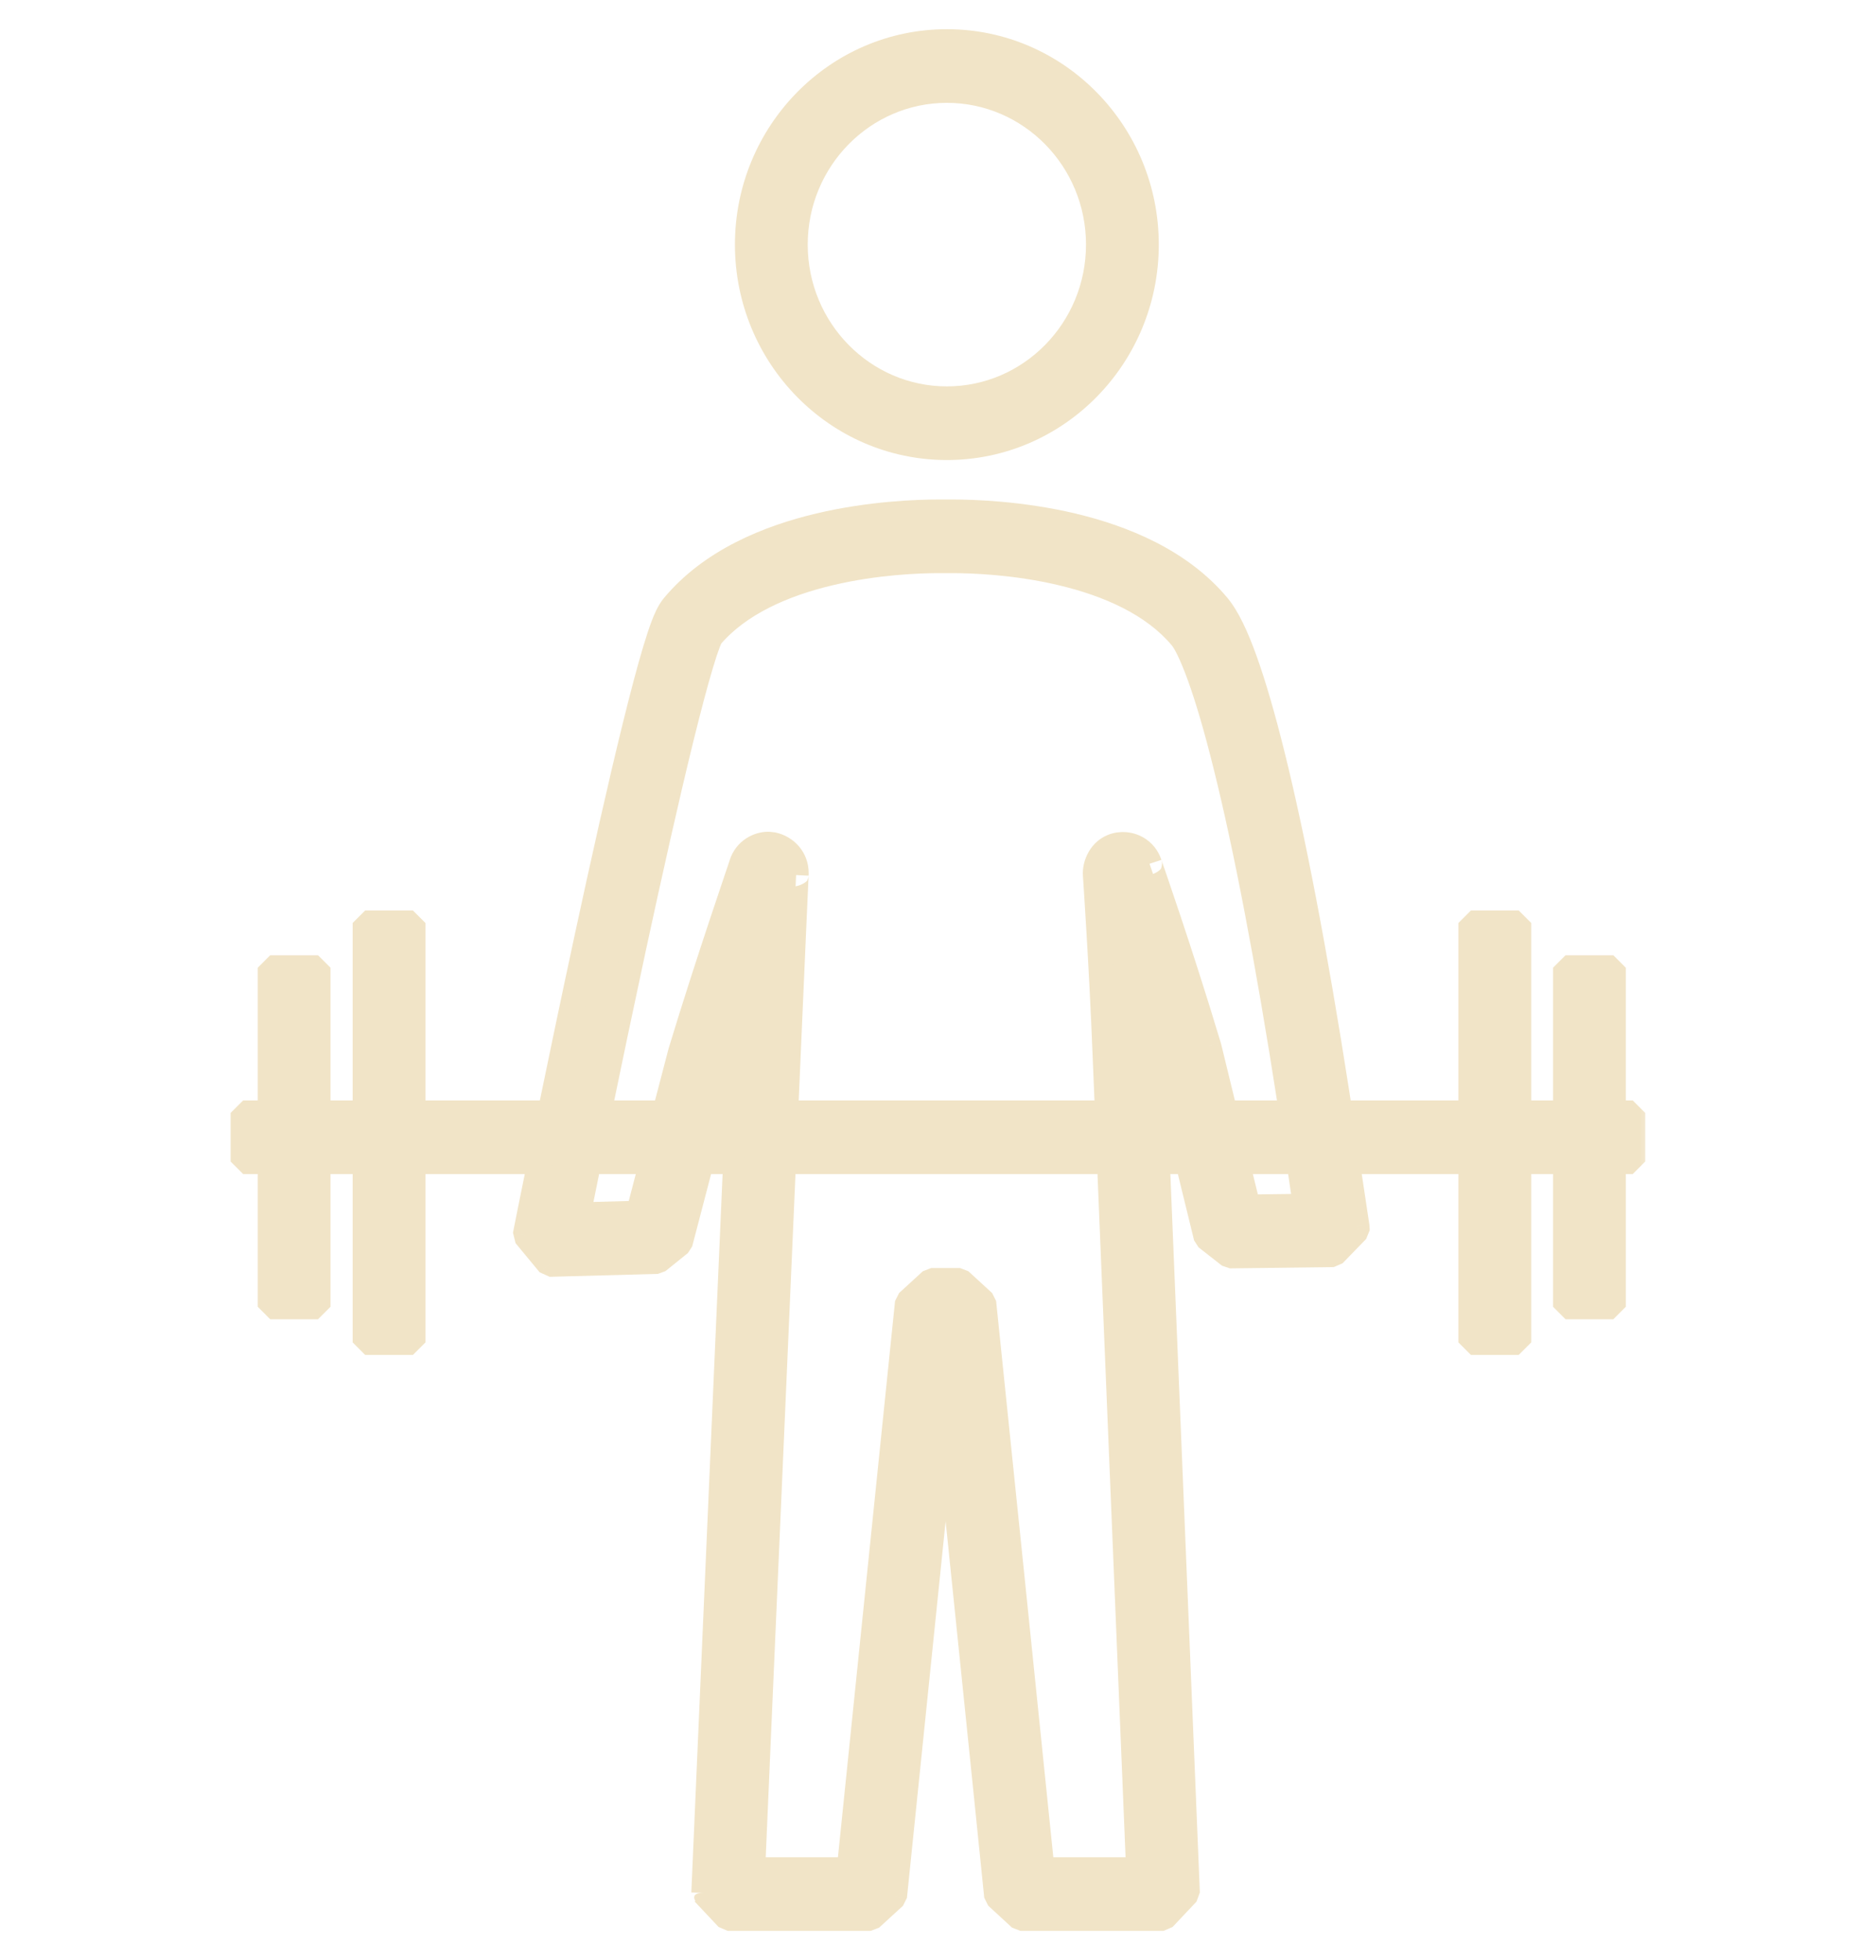 <svg width="45" height="47" viewBox="0 0 45 47" fill="none" xmlns="http://www.w3.org/2000/svg">
<mask id="path-1-outside-1_459_49364" maskUnits="userSpaceOnUse" x="4.832" y="0" width="35" height="47" fill="black">
<rect fill="white" x="4.832" width="35" height="47"/>
<path fill-rule="evenodd" clip-rule="evenodd" d="M17.929 5.865C17.929 3.181 20.073 1 22.713 1C25.352 1 27.496 3.181 27.496 5.865C27.496 8.55 25.352 10.731 22.713 10.731C20.073 10.731 17.929 8.55 17.929 5.865ZM22.713 2.166C20.706 2.166 19.075 3.825 19.075 5.865C19.075 7.906 20.706 9.565 22.713 9.565C24.719 9.565 26.35 7.906 26.35 5.865C26.35 3.825 24.719 2.166 22.713 2.166ZM17.044 15.271C17.043 15.275 17.021 15.314 16.983 15.415C16.935 15.54 16.877 15.715 16.81 15.938C16.677 16.381 16.519 16.982 16.344 17.691C15.995 19.108 15.587 20.93 15.198 22.733C14.896 24.131 14.607 25.516 14.365 26.686H15.944L16.32 25.247L16.327 25.225C16.665 24.106 17.032 22.981 17.313 22.135C17.454 21.711 17.574 21.357 17.659 21.107L17.669 21.077C17.706 20.966 17.736 20.879 17.756 20.817C17.768 20.784 17.776 20.759 17.78 20.744C17.782 20.738 17.784 20.735 17.784 20.735L17.783 20.738L17.78 20.748C17.779 20.752 17.776 20.762 17.773 20.775C17.772 20.782 17.77 20.793 17.767 20.808C17.766 20.819 17.761 20.853 17.761 20.896L17.79 20.712C17.894 20.395 18.184 20.244 18.426 20.244L18.55 20.257C18.853 20.326 19.098 20.588 19.098 20.935L19.097 20.977C19.097 20.975 19.096 20.995 19.093 21.052L19.083 21.273C19.074 21.462 19.062 21.734 19.047 22.076C19.017 22.76 18.974 23.726 18.924 24.878C18.899 25.44 18.873 26.047 18.845 26.686H26.566L26.511 25.358C26.465 24.197 26.406 23.107 26.359 22.304C26.335 21.903 26.314 21.573 26.299 21.343C26.292 21.236 26.287 21.151 26.282 21.089L26.281 21.075C26.279 21.035 26.274 20.964 26.274 20.935C26.274 20.675 26.443 20.325 26.829 20.259L26.923 20.251H26.931C27.011 20.251 27.138 20.264 27.27 20.338C27.418 20.422 27.523 20.556 27.574 20.712C27.573 20.709 27.582 20.734 27.607 20.807C27.63 20.872 27.662 20.966 27.703 21.086C27.785 21.325 27.901 21.665 28.036 22.072C28.308 22.887 28.661 23.975 28.992 25.079L29 25.108L29.386 26.686H30.981L30.95 26.482L30.95 26.48C30.397 22.923 29.875 20.265 29.415 18.407C29.184 17.477 28.972 16.756 28.781 16.227C28.584 15.68 28.431 15.396 28.342 15.287C27.669 14.478 26.578 14.004 25.461 13.74C24.358 13.479 23.317 13.443 22.843 13.443H22.529C22.055 13.443 21.014 13.479 19.911 13.74C18.802 14.002 17.718 14.472 17.044 15.271ZM17.13 26.686L17.425 25.557C17.548 25.152 17.675 24.745 17.8 24.351C17.769 25.056 17.734 25.843 17.697 26.686H17.13ZM15.639 27.852H14.126C14.021 28.363 13.933 28.799 13.866 29.131L15.315 29.092L15.639 27.852ZM13.161 29.733L12.599 29.618L13.176 30.316L15.774 30.246L16.312 29.813L16.825 27.852H17.646C17.573 29.538 17.492 31.387 17.412 33.232C17.279 36.279 17.147 39.319 17.048 41.597L16.883 45.391C16.883 45.391 16.883 45.391 17.455 45.417L16.883 45.391L17.455 46H20.886L21.456 45.478L22.683 33.545C22.81 34.782 22.977 36.408 23.148 38.06C23.499 41.477 23.862 45.007 23.908 45.475L24.478 46H27.909L28.482 45.393L27.761 27.852H28.49L28.935 29.672L29.498 30.114L31.989 30.083L32.555 29.5V29.485L32.549 29.396L32.316 27.852H35.283V32.189H36.43V27.852H37.553V31.334H38.699V27.852H39.165V26.686H38.699V23.205H37.553V26.686H36.43V22.132H35.283V26.686H32.14L32.083 26.303L32.082 26.3C31.527 22.723 30.998 20.027 30.526 18.122C30.29 17.17 30.067 16.407 29.858 15.826C29.656 15.266 29.447 14.814 29.219 14.537L29.218 14.536C28.309 13.441 26.928 12.89 25.721 12.604C24.499 12.315 23.362 12.277 22.843 12.277H22.529C22.01 12.277 20.873 12.315 19.651 12.604C18.444 12.89 17.063 13.441 16.154 14.536M31.156 27.852H29.671L29.938 28.943L31.318 28.925L31.156 27.852ZM28.205 26.686L27.891 25.404C27.803 25.109 27.713 24.816 27.623 24.529C27.635 24.784 27.646 25.045 27.656 25.311L27.713 26.686H28.205ZM26.491 21.092C26.489 21.088 26.488 21.085 26.486 21.081C26.486 21.081 26.488 21.086 26.491 21.092ZM26.614 27.852H18.794C18.72 29.55 18.638 31.418 18.557 33.284C18.424 36.33 18.292 39.37 18.193 41.648L18.054 44.834H20.37L21.768 31.227L22.338 30.705H23.026L23.596 31.227L23.026 31.288C23.596 31.227 23.596 31.227 23.596 31.227L23.81 33.302C23.939 34.553 24.112 36.231 24.288 37.939C24.576 40.745 24.873 43.633 24.995 44.834H27.311L26.614 27.852ZM13.161 29.733C12.599 29.618 12.599 29.618 12.599 29.618L12.63 29.459C12.651 29.355 12.681 29.204 12.72 29.011C12.78 28.714 12.86 28.32 12.955 27.852H9.905V32.189H8.759V27.852H7.628V31.334H6.482V27.852H5.832V26.686H6.482V23.205H7.628V26.686H8.759V22.132H9.905V26.686H13.194C13.445 25.465 13.755 23.983 14.078 22.483C14.468 20.677 14.879 18.841 15.232 17.407C15.409 16.691 15.572 16.069 15.714 15.597C15.784 15.363 15.852 15.157 15.914 14.993C15.967 14.856 16.044 14.668 16.154 14.536"/>
</mask>
<path fill-rule="evenodd" clip-rule="evenodd" d="M17.929 5.865C17.929 3.181 20.073 1 22.713 1C25.352 1 27.496 3.181 27.496 5.865C27.496 8.55 25.352 10.731 22.713 10.731C20.073 10.731 17.929 8.55 17.929 5.865ZM22.713 2.166C20.706 2.166 19.075 3.825 19.075 5.865C19.075 7.906 20.706 9.565 22.713 9.565C24.719 9.565 26.35 7.906 26.35 5.865C26.35 3.825 24.719 2.166 22.713 2.166ZM17.044 15.271C17.043 15.275 17.021 15.314 16.983 15.415C16.935 15.54 16.877 15.715 16.81 15.938C16.677 16.381 16.519 16.982 16.344 17.691C15.995 19.108 15.587 20.93 15.198 22.733C14.896 24.131 14.607 25.516 14.365 26.686H15.944L16.32 25.247L16.327 25.225C16.665 24.106 17.032 22.981 17.313 22.135C17.454 21.711 17.574 21.357 17.659 21.107L17.669 21.077C17.706 20.966 17.736 20.879 17.756 20.817C17.768 20.784 17.776 20.759 17.78 20.744C17.782 20.738 17.784 20.735 17.784 20.735L17.783 20.738L17.78 20.748C17.779 20.752 17.776 20.762 17.773 20.775C17.772 20.782 17.77 20.793 17.767 20.808C17.766 20.819 17.761 20.853 17.761 20.896L17.79 20.712C17.894 20.395 18.184 20.244 18.426 20.244L18.55 20.257C18.853 20.326 19.098 20.588 19.098 20.935L19.097 20.977C19.097 20.975 19.096 20.995 19.093 21.052L19.083 21.273C19.074 21.462 19.062 21.734 19.047 22.076C19.017 22.76 18.974 23.726 18.924 24.878C18.899 25.44 18.873 26.047 18.845 26.686H26.566L26.511 25.358C26.465 24.197 26.406 23.107 26.359 22.304C26.335 21.903 26.314 21.573 26.299 21.343C26.292 21.236 26.287 21.151 26.282 21.089L26.281 21.075C26.279 21.035 26.274 20.964 26.274 20.935C26.274 20.675 26.443 20.325 26.829 20.259L26.923 20.251H26.931C27.011 20.251 27.138 20.264 27.27 20.338C27.418 20.422 27.523 20.556 27.574 20.712C27.573 20.709 27.582 20.734 27.607 20.807C27.63 20.872 27.662 20.966 27.703 21.086C27.785 21.325 27.901 21.665 28.036 22.072C28.308 22.887 28.661 23.975 28.992 25.079L29 25.108L29.386 26.686H30.981L30.95 26.482L30.95 26.48C30.397 22.923 29.875 20.265 29.415 18.407C29.184 17.477 28.972 16.756 28.781 16.227C28.584 15.68 28.431 15.396 28.342 15.287C27.669 14.478 26.578 14.004 25.461 13.74C24.358 13.479 23.317 13.443 22.843 13.443H22.529C22.055 13.443 21.014 13.479 19.911 13.74C18.802 14.002 17.718 14.472 17.044 15.271ZM17.13 26.686L17.425 25.557C17.548 25.152 17.675 24.745 17.8 24.351C17.769 25.056 17.734 25.843 17.697 26.686H17.13ZM15.639 27.852H14.126C14.021 28.363 13.933 28.799 13.866 29.131L15.315 29.092L15.639 27.852ZM13.161 29.733L12.599 29.618L13.176 30.316L15.774 30.246L16.312 29.813L16.825 27.852H17.646C17.573 29.538 17.492 31.387 17.412 33.232C17.279 36.279 17.147 39.319 17.048 41.597L16.883 45.391C16.883 45.391 16.883 45.391 17.455 45.417L16.883 45.391L17.455 46H20.886L21.456 45.478L22.683 33.545C22.81 34.782 22.977 36.408 23.148 38.06C23.499 41.477 23.862 45.007 23.908 45.475L24.478 46H27.909L28.482 45.393L27.761 27.852H28.49L28.935 29.672L29.498 30.114L31.989 30.083L32.555 29.5V29.485L32.549 29.396L32.316 27.852H35.283V32.189H36.43V27.852H37.553V31.334H38.699V27.852H39.165V26.686H38.699V23.205H37.553V26.686H36.43V22.132H35.283V26.686H32.14L32.083 26.303L32.082 26.3C31.527 22.723 30.998 20.027 30.526 18.122C30.29 17.17 30.067 16.407 29.858 15.826C29.656 15.266 29.447 14.814 29.219 14.537L29.218 14.536C28.309 13.441 26.928 12.89 25.721 12.604C24.499 12.315 23.362 12.277 22.843 12.277H22.529C22.01 12.277 20.873 12.315 19.651 12.604C18.444 12.89 17.063 13.441 16.154 14.536M31.156 27.852H29.671L29.938 28.943L31.318 28.925L31.156 27.852ZM28.205 26.686L27.891 25.404C27.803 25.109 27.713 24.816 27.623 24.529C27.635 24.784 27.646 25.045 27.656 25.311L27.713 26.686H28.205ZM26.491 21.092C26.489 21.088 26.488 21.085 26.486 21.081C26.486 21.081 26.488 21.086 26.491 21.092ZM26.614 27.852H18.794C18.72 29.55 18.638 31.418 18.557 33.284C18.424 36.33 18.292 39.37 18.193 41.648L18.054 44.834H20.37L21.768 31.227L22.338 30.705H23.026L23.596 31.227L23.026 31.288C23.596 31.227 23.596 31.227 23.596 31.227L23.81 33.302C23.939 34.553 24.112 36.231 24.288 37.939C24.576 40.745 24.873 43.633 24.995 44.834H27.311L26.614 27.852ZM13.161 29.733C12.599 29.618 12.599 29.618 12.599 29.618L12.63 29.459C12.651 29.355 12.681 29.204 12.72 29.011C12.78 28.714 12.86 28.32 12.955 27.852H9.905V32.189H8.759V27.852H7.628V31.334H6.482V27.852H5.832V26.686H6.482V23.205H7.628V26.686H8.759V22.132H9.905V26.686H13.194C13.445 25.465 13.755 23.983 14.078 22.483C14.468 20.677 14.879 18.841 15.232 17.407C15.409 16.691 15.572 16.069 15.714 15.597C15.784 15.363 15.852 15.157 15.914 14.993C15.967 14.856 16.044 14.668 16.154 14.536" fill="#F1E4C7"/>
<path d="M13.013 29.704L12.984 29.851L13.279 29.909L13.308 29.762L13.013 29.704ZM16.154 14.536L16.252 14.422L16.007 14.507L16.154 14.536ZM16.494 15.026L16.608 15.123L16.803 14.896L16.689 14.798L16.494 15.026ZM16.689 14.798L16.252 14.422L16.056 14.649L16.494 15.026L16.689 14.798ZM16.007 14.507L13.013 29.704L13.308 29.762L16.301 14.564L16.007 14.507ZM16.983 15.415L17.263 15.522L16.983 15.415ZM17.044 15.271L16.814 15.078L16.753 15.195L17.044 15.271ZM16.81 15.938L17.098 16.024L16.81 15.938ZM16.344 17.691L16.053 17.619L16.344 17.691ZM15.198 22.733L14.905 22.67L15.198 22.733ZM14.365 26.686L14.071 26.626L14.365 26.986V26.686ZM15.944 26.686V26.986L16.234 26.762L15.944 26.686ZM16.32 25.247L16.032 25.165L16.03 25.171L16.32 25.247ZM16.327 25.225L16.039 25.138L16.038 25.143L16.327 25.225ZM17.313 22.135L17.598 22.23V22.23L17.313 22.135ZM17.659 21.107L17.374 21.011L17.374 21.011L17.659 21.107ZM17.669 21.077L17.953 21.173L17.953 21.173L17.669 21.077ZM17.756 20.817L18.041 20.913L17.756 20.817ZM17.78 20.744L17.495 20.652L17.495 20.652L17.78 20.744ZM17.784 20.735L18.072 20.819L17.497 20.645L17.784 20.735ZM17.783 20.738L17.495 20.654L17.493 20.659L17.783 20.738ZM17.78 20.748L17.491 20.669L17.49 20.672L17.78 20.748ZM17.773 20.775L18.067 20.837V20.837L17.773 20.775ZM17.767 20.808L17.471 20.764L17.471 20.764L17.767 20.808ZM17.761 20.896H17.461L18.057 20.944L17.761 20.896ZM17.79 20.712L17.505 20.619L17.494 20.665L17.79 20.712ZM18.426 20.244L18.459 19.945L18.426 19.944V20.244ZM18.55 20.257L18.616 19.965L18.583 19.959L18.55 20.257ZM19.098 20.935L19.398 20.946V20.935H19.098ZM19.097 20.977L18.797 20.966L19.396 20.998L19.097 20.977ZM19.093 21.052L18.793 21.038L18.793 21.039L19.093 21.052ZM19.083 21.273L18.783 21.259L18.783 21.259L19.083 21.273ZM19.047 22.076L19.347 22.089L19.047 22.076ZM18.924 24.878L18.624 24.865L18.924 24.878ZM18.845 26.686L18.545 26.673L18.845 26.986V26.686ZM26.566 26.686V26.986L26.865 26.674L26.566 26.686ZM26.511 25.358L26.211 25.369L26.211 25.37L26.511 25.358ZM26.359 22.304L26.658 22.286L26.359 22.304ZM26.299 21.343L26.599 21.323L26.299 21.343ZM26.282 21.089L26.582 21.069V21.069L26.282 21.089ZM26.281 21.075L25.982 21.094L25.982 21.094L26.281 21.075ZM26.829 20.259L26.804 19.96L26.779 19.963L26.829 20.259ZM26.923 20.251V19.951L26.898 19.952L26.923 20.251ZM27.27 20.338L27.418 20.077L27.418 20.077L27.27 20.338ZM27.574 20.712L27.289 20.805L27.859 20.619L27.574 20.712ZM27.607 20.807L27.323 20.905L27.323 20.905L27.607 20.807ZM27.703 21.086L27.419 21.183V21.183L27.703 21.086ZM28.036 22.072L27.752 22.167L28.036 22.072ZM28.992 25.079L29.282 25L29.279 24.992L28.992 25.079ZM29 25.108L29.292 25.037L29.29 25.029L29 25.108ZM29.386 26.686L29.095 26.758L29.386 26.986V26.686ZM30.981 26.686V26.986L31.277 26.642L30.981 26.686ZM30.95 26.482L31.247 26.437L31.246 26.436L30.95 26.482ZM30.95 26.48L30.653 26.526L30.653 26.526L30.95 26.48ZM29.415 18.407L29.123 18.479L29.415 18.407ZM28.781 16.227L28.499 16.329L28.781 16.227ZM28.342 15.287L28.573 15.097L28.572 15.095L28.342 15.287ZM25.461 13.74L25.53 13.448L25.461 13.74ZM19.911 13.74L19.842 13.448H19.842L19.911 13.74ZM17.13 26.686L16.84 26.611L17.13 26.986V26.686ZM17.425 25.557L17.138 25.47L17.135 25.481L17.425 25.557ZM17.8 24.351L18.099 24.364L17.514 24.26L17.8 24.351ZM17.697 26.686V26.986L17.997 26.7L17.697 26.686ZM14.126 27.852V27.552L13.832 27.792L14.126 27.852ZM15.639 27.852L15.929 27.928L15.639 27.552V27.852ZM13.866 29.131L13.572 29.072L13.874 29.431L13.866 29.131ZM15.315 29.092L15.323 29.392L15.605 29.168L15.315 29.092ZM12.599 29.618L12.305 29.559L12.367 29.809L12.599 29.618ZM13.176 30.316L12.944 30.507L13.184 30.616L13.176 30.316ZM15.774 30.246L15.782 30.546L15.962 30.48L15.774 30.246ZM16.312 29.813L16.5 30.047L16.603 29.889L16.312 29.813ZM16.825 27.852V27.552L16.535 27.776L16.825 27.852ZM17.646 27.852L17.946 27.865L17.646 27.552V27.852ZM17.412 33.232L17.112 33.219L17.412 33.232ZM17.048 41.597L16.748 41.584V41.584L17.048 41.597ZM17.455 45.417L17.442 45.717L17.469 45.117L17.455 45.417ZM17.455 46L17.237 46.206L17.455 46.3V46ZM20.886 46V46.3L21.089 46.221L20.886 46ZM21.456 45.478L21.659 45.699L21.755 45.508L21.456 45.478ZM22.683 33.545L22.981 33.515L22.384 33.515L22.683 33.545ZM23.148 38.06L23.446 38.03L23.148 38.06ZM23.908 45.475L23.609 45.504L23.704 45.695L23.908 45.475ZM24.478 46L24.275 46.221L24.478 46.3V46ZM27.909 46V46.3L28.127 46.206L27.909 46ZM28.482 45.393L28.7 45.599L28.781 45.38L28.482 45.393ZM27.761 27.852V27.552L27.461 27.865L27.761 27.852ZM28.49 27.852L28.781 27.781L28.49 27.552V27.852ZM28.935 29.672L28.643 29.743L28.749 29.908L28.935 29.672ZM29.498 30.114L29.313 30.35L29.502 30.414L29.498 30.114ZM31.989 30.083L31.993 30.383L32.204 30.292L31.989 30.083ZM32.555 29.5L32.77 29.709L32.855 29.5H32.555ZM32.555 29.485H32.855L32.854 29.462L32.555 29.485ZM32.549 29.396L32.848 29.374L32.845 29.351L32.549 29.396ZM32.316 27.852V27.552L32.019 27.897L32.316 27.852ZM35.283 27.852H35.583L35.283 27.552V27.852ZM35.283 32.189H34.983L35.283 32.489V32.189ZM36.43 32.189V32.489L36.73 32.189H36.43ZM36.43 27.852V27.552L36.13 27.852H36.43ZM37.553 27.852H37.853L37.553 27.552V27.852ZM37.553 31.334H37.253L37.553 31.634V31.334ZM38.699 31.334V31.634L38.999 31.334H38.699ZM38.699 27.852V27.552L38.399 27.852H38.699ZM39.165 27.852V28.152L39.465 27.852H39.165ZM39.165 26.686H39.465L39.165 26.387V26.686ZM38.699 26.686H38.399L38.699 26.986V26.686ZM38.699 23.205H38.999L38.699 22.905V23.205ZM37.553 23.205V22.905L37.253 23.205H37.553ZM37.553 26.686V26.986L37.853 26.686H37.553ZM36.43 26.686H36.13L36.43 26.986V26.686ZM36.43 22.132H36.73L36.43 21.832V22.132ZM35.283 22.132V21.832L34.983 22.132H35.283ZM35.283 26.686V26.986L35.583 26.686H35.283ZM32.14 26.686L31.844 26.731L32.14 26.986V26.686ZM32.083 26.303L32.379 26.258L32.379 26.257L32.083 26.303ZM32.082 26.3L31.786 26.346L31.786 26.346L32.082 26.3ZM30.526 18.122L30.235 18.194V18.194L30.526 18.122ZM29.858 15.826L30.14 15.725L29.858 15.826ZM29.219 14.537L29.451 14.347L29.45 14.346L29.219 14.537ZM29.218 14.536L29.449 14.344L29.449 14.344L29.218 14.536ZM25.721 12.604L25.79 12.312L25.721 12.604ZM19.651 12.604L19.582 12.312H19.582L19.651 12.604ZM16.154 14.536L16.385 14.727L16.385 14.727L16.154 14.536ZM29.671 27.852V27.552L29.38 27.924L29.671 27.852ZM31.156 27.852L31.453 27.808L31.156 27.552V27.852ZM29.938 28.943L29.646 29.014L29.941 29.242L29.938 28.943ZM31.318 28.925L31.322 29.225L31.615 28.881L31.318 28.925ZM27.891 25.404L28.183 25.333L28.179 25.318L27.891 25.404ZM28.205 26.686V26.986L28.496 26.615L28.205 26.686ZM27.623 24.529L27.91 24.439L27.324 24.542L27.623 24.529ZM27.656 25.311L27.357 25.322L27.357 25.323L27.656 25.311ZM27.713 26.686L27.413 26.699L27.713 26.986V26.686ZM26.491 21.092L26.208 21.193L26.774 20.994L26.491 21.092ZM26.486 21.081L26.771 20.985L26.201 21.174L26.486 21.081ZM18.794 27.852V27.552L18.494 27.839L18.794 27.852ZM26.614 27.852L26.913 27.84L26.614 27.552V27.852ZM18.557 33.284L18.257 33.27L18.557 33.284ZM18.193 41.648L17.893 41.635V41.635L18.193 41.648ZM18.054 44.834L17.755 44.821L18.054 45.134V44.834ZM20.37 44.834V45.134L20.668 44.865L20.37 44.834ZM21.768 31.227L21.566 31.006L21.47 31.196L21.768 31.227ZM22.338 30.705V30.405L22.136 30.483L22.338 30.705ZM23.026 30.705L23.229 30.483L23.026 30.405V30.705ZM23.596 31.227L23.894 31.196L23.799 31.006L23.596 31.227ZM23.81 33.302L24.108 33.272L24.108 33.272L23.81 33.302ZM24.288 37.939L23.989 37.97L24.288 37.939ZM24.995 44.834L24.697 44.864L24.995 45.134V44.834ZM27.311 44.834V45.134L27.611 44.822L27.311 44.834ZM12.63 29.459L12.336 29.4L12.336 29.4L12.63 29.459ZM12.72 29.011L13.014 29.07L12.72 29.011ZM12.955 27.852L13.249 27.912L12.955 27.552V27.852ZM9.905 27.852V27.552L9.605 27.852H9.905ZM9.905 32.189V32.489L10.205 32.189H9.905ZM8.759 32.189H8.459L8.759 32.489V32.189ZM8.759 27.852H9.059L8.759 27.552V27.852ZM7.628 27.852V27.552L7.328 27.852H7.628ZM7.628 31.334V31.634L7.928 31.334H7.628ZM6.482 31.334H6.182L6.482 31.634V31.334ZM6.482 27.852H6.782L6.482 27.552V27.852ZM5.832 27.852H5.532L5.832 28.152V27.852ZM5.832 26.686V26.387L5.532 26.686H5.832ZM6.482 26.686V26.986L6.782 26.686H6.482ZM6.482 23.205V22.905L6.182 23.205H6.482ZM7.628 23.205H7.928L7.628 22.905V23.205ZM7.628 26.686H7.328L7.628 26.986V26.686ZM8.759 26.686V26.986L9.059 26.686H8.759ZM8.759 22.132V21.832L8.459 22.132H8.759ZM9.905 22.132H10.205L9.905 21.832V22.132ZM9.905 26.686H9.605L9.905 26.986V26.686ZM13.194 26.686V26.986L13.488 26.747L13.194 26.686ZM14.078 22.483L14.372 22.547L14.078 22.483ZM15.232 17.407L15.523 17.479L15.232 17.407ZM15.714 15.597L16.001 15.684L16.001 15.684L15.714 15.597ZM15.914 14.993L15.634 14.886L15.914 14.993ZM22.713 0.7C19.903 0.7 17.629 3.02 17.629 5.865H18.229C18.229 3.342 20.244 1.3 22.713 1.3V0.7ZM27.796 5.865C27.796 3.02 25.523 0.7 22.713 0.7V1.3C25.182 1.3 27.196 3.342 27.196 5.865H27.796ZM22.713 11.031C25.523 11.031 27.796 8.711 27.796 5.865H27.196C27.196 8.389 25.182 10.431 22.713 10.431V11.031ZM17.629 5.865C17.629 8.711 19.903 11.031 22.713 11.031V10.431C20.244 10.431 18.229 8.389 18.229 5.865H17.629ZM19.375 5.865C19.375 3.985 20.877 2.466 22.713 2.466V1.866C20.536 1.866 18.775 3.664 18.775 5.865H19.375ZM22.713 9.265C20.877 9.265 19.375 7.745 19.375 5.865H18.775C18.775 8.067 20.536 9.865 22.713 9.865V9.265ZM26.05 5.865C26.05 7.745 24.549 9.265 22.713 9.265V9.865C24.89 9.865 26.65 8.067 26.65 5.865H26.05ZM22.713 2.466C24.549 2.466 26.05 3.985 26.05 5.865H26.65C26.65 3.664 24.89 1.866 22.713 1.866V2.466ZM17.263 15.522C17.28 15.477 17.293 15.447 17.301 15.43C17.305 15.421 17.308 15.415 17.31 15.409C17.311 15.408 17.313 15.403 17.315 15.399C17.316 15.398 17.318 15.393 17.32 15.388C17.32 15.387 17.328 15.37 17.334 15.347L16.753 15.195C16.757 15.182 16.761 15.172 16.762 15.168C16.764 15.162 16.766 15.159 16.767 15.156C16.768 15.152 16.77 15.149 16.77 15.149C16.77 15.149 16.77 15.149 16.768 15.153C16.765 15.159 16.76 15.17 16.754 15.184C16.741 15.212 16.724 15.252 16.703 15.308L17.263 15.522ZM17.098 16.024C17.163 15.804 17.219 15.638 17.263 15.522L16.703 15.308C16.651 15.443 16.591 15.626 16.523 15.851L17.098 16.024ZM16.635 17.763C16.81 17.055 16.967 16.46 17.098 16.024L16.523 15.851C16.388 16.302 16.228 16.908 16.053 17.619L16.635 17.763ZM15.491 22.796C15.88 20.994 16.287 19.175 16.635 17.763L16.053 17.619C15.702 19.04 15.294 20.866 14.905 22.67L15.491 22.796ZM14.659 26.747C14.9 25.577 15.19 24.194 15.491 22.796L14.905 22.67C14.603 24.069 14.313 25.454 14.071 26.626L14.659 26.747ZM15.944 26.387H14.365V26.986H15.944V26.387ZM16.03 25.171L15.654 26.611L16.234 26.762L16.611 25.323L16.03 25.171ZM16.038 25.143L16.032 25.165L16.609 25.328L16.615 25.306L16.038 25.143ZM17.029 22.04C16.747 22.888 16.379 24.016 16.039 25.138L16.614 25.312C16.951 24.197 17.317 23.075 17.598 22.23L17.029 22.04ZM17.374 21.011C17.29 21.261 17.17 21.616 17.029 22.04L17.598 22.23C17.739 21.807 17.858 21.453 17.943 21.203L17.374 21.011ZM17.384 20.981L17.374 21.011L17.943 21.203L17.953 21.173L17.384 20.981ZM17.472 20.722C17.451 20.783 17.422 20.87 17.384 20.981L17.953 21.173C17.99 21.063 18.02 20.975 18.041 20.913L17.472 20.722ZM17.495 20.652C17.491 20.666 17.483 20.688 17.472 20.722L18.041 20.913C18.052 20.879 18.061 20.853 18.066 20.837L17.495 20.652ZM17.784 20.735C17.497 20.645 17.497 20.645 17.497 20.645C17.497 20.645 17.497 20.645 17.497 20.645C17.497 20.645 17.497 20.645 17.497 20.645C17.497 20.645 17.497 20.645 17.497 20.645C17.497 20.645 17.497 20.645 17.497 20.645C17.497 20.645 17.497 20.645 17.497 20.645C17.497 20.645 17.497 20.645 17.497 20.645C17.497 20.645 17.497 20.645 17.497 20.645C17.497 20.645 17.497 20.646 17.497 20.646C17.497 20.648 17.496 20.649 17.495 20.652L18.066 20.837C18.067 20.833 18.068 20.83 18.069 20.828C18.069 20.827 18.069 20.826 18.07 20.825C18.07 20.825 18.07 20.825 18.07 20.825C18.07 20.824 18.07 20.824 18.07 20.824C18.07 20.824 18.07 20.824 18.07 20.824C18.07 20.824 18.07 20.824 18.07 20.824C18.07 20.824 18.07 20.824 18.07 20.824C18.07 20.824 18.07 20.824 18.07 20.824C18.07 20.824 18.07 20.824 18.07 20.824C18.07 20.824 18.07 20.824 17.784 20.735ZM18.07 20.822L18.072 20.819L17.496 20.65L17.495 20.654L18.07 20.822ZM18.069 20.828L18.072 20.818L17.493 20.659L17.491 20.669L18.069 20.828ZM18.067 20.837C18.068 20.831 18.07 20.826 18.07 20.825L17.49 20.672C17.488 20.678 17.484 20.693 17.48 20.713L18.067 20.837ZM18.064 20.853C18.065 20.846 18.066 20.84 18.067 20.837L17.48 20.713C17.478 20.723 17.474 20.741 17.471 20.764L18.064 20.853ZM18.061 20.896C18.061 20.875 18.063 20.858 18.064 20.853L17.471 20.764C17.468 20.78 17.461 20.831 17.461 20.896H18.061ZM17.494 20.665L17.465 20.849L18.057 20.944L18.087 20.759L17.494 20.665ZM18.426 19.944C18.072 19.944 17.655 20.162 17.505 20.619L18.075 20.805C18.133 20.628 18.295 20.544 18.426 20.544V19.944ZM18.583 19.959L18.459 19.945L18.392 20.542L18.517 20.556L18.583 19.959ZM19.398 20.935C19.398 20.434 19.043 20.061 18.616 19.965L18.484 20.55C18.664 20.591 18.798 20.741 18.798 20.935H19.398ZM19.396 20.987L19.398 20.946L18.798 20.925L18.797 20.966L19.396 20.987ZM19.393 21.066C19.394 21.038 19.395 21.018 19.396 21.007C19.396 21.001 19.396 20.997 19.396 20.994C19.396 20.993 19.396 20.991 19.396 20.99C19.396 20.99 19.396 20.989 19.396 20.988C19.396 20.987 19.396 20.986 19.397 20.985C19.397 20.985 19.397 20.981 19.397 20.976C19.397 20.976 19.397 20.967 19.396 20.956C19.396 20.952 19.395 20.944 19.394 20.939C19.393 20.931 19.389 20.908 19.385 20.894C19.374 20.863 19.294 20.751 19.205 20.697C19.046 20.681 18.861 20.791 18.83 20.84C18.821 20.859 18.81 20.89 18.807 20.9C18.805 20.906 18.803 20.916 18.802 20.92C18.8 20.928 18.8 20.934 18.799 20.937C18.799 20.942 18.798 20.946 18.798 20.947C18.798 20.95 18.798 20.953 18.798 20.953C18.797 20.954 18.797 20.955 18.797 20.956L19.396 20.998C19.396 20.998 19.396 20.999 19.396 21C19.396 21 19.395 21.003 19.395 21.006C19.395 21.007 19.395 21.011 19.394 21.017C19.394 21.019 19.393 21.025 19.391 21.033C19.39 21.037 19.388 21.047 19.387 21.053C19.384 21.064 19.373 21.094 19.364 21.113C19.332 21.162 19.148 21.272 18.988 21.256C18.899 21.202 18.819 21.091 18.808 21.059C18.805 21.045 18.8 21.023 18.799 21.015C18.799 21.009 18.798 21.001 18.797 20.997C18.797 20.986 18.797 20.977 18.797 20.977C18.797 20.972 18.797 20.969 18.797 20.968C18.797 20.967 18.797 20.966 18.797 20.966C18.797 20.965 18.797 20.964 18.797 20.964C18.797 20.963 18.797 20.964 18.797 20.965C18.797 20.968 18.797 20.971 18.796 20.977C18.796 20.99 18.795 21.009 18.793 21.038L19.393 21.066ZM19.383 21.287L19.393 21.066L18.793 21.039L18.783 21.259L19.383 21.287ZM19.347 22.089C19.362 21.747 19.374 21.476 19.383 21.286L18.783 21.259C18.775 21.449 18.763 21.721 18.747 22.063L19.347 22.089ZM19.224 24.891C19.274 23.739 19.317 22.773 19.347 22.089L18.747 22.063C18.717 22.747 18.675 23.712 18.624 24.865L19.224 24.891ZM19.145 26.7C19.172 26.06 19.199 25.453 19.224 24.891L18.624 24.865C18.6 25.427 18.573 26.034 18.545 26.673L19.145 26.7ZM26.566 26.387H18.845V26.986H26.566V26.387ZM26.059 22.322C26.107 23.124 26.166 24.211 26.211 25.369L26.811 25.346C26.765 24.182 26.706 23.091 26.658 22.286L26.059 22.322ZM26 21.363C26.015 21.593 26.036 21.921 26.059 22.322L26.658 22.286C26.634 21.884 26.613 21.554 26.599 21.323L26 21.363ZM25.983 21.108C25.987 21.17 25.993 21.256 26 21.363L26.599 21.323C26.591 21.216 26.586 21.131 26.582 21.069L25.983 21.108ZM25.982 21.094L25.983 21.109L26.582 21.069L26.581 21.055L25.982 21.094ZM25.974 20.935C25.974 20.977 25.98 21.064 25.982 21.094L26.581 21.055C26.579 21.033 26.578 21.008 26.576 20.983C26.575 20.97 26.575 20.959 26.574 20.95C26.574 20.945 26.574 20.942 26.574 20.939C26.574 20.936 26.574 20.935 26.574 20.935H25.974ZM26.779 19.963C26.206 20.061 25.974 20.577 25.974 20.935H26.574C26.574 20.774 26.68 20.589 26.879 20.555L26.779 19.963ZM26.898 19.952L26.804 19.96L26.854 20.558L26.948 20.55L26.898 19.952ZM26.931 19.951H26.923V20.551H26.931V19.951ZM27.418 20.077C27.225 19.968 27.041 19.951 26.931 19.951V20.551C26.98 20.551 27.052 20.559 27.123 20.599L27.418 20.077ZM27.859 20.619C27.786 20.395 27.634 20.199 27.418 20.077L27.123 20.599C27.202 20.644 27.26 20.717 27.289 20.805L27.859 20.619ZM27.89 20.708C27.878 20.672 27.869 20.648 27.864 20.632C27.861 20.625 27.859 20.619 27.858 20.616C27.858 20.614 27.857 20.612 27.856 20.61C27.856 20.61 27.856 20.609 27.855 20.607C27.855 20.606 27.854 20.605 27.853 20.602C27.853 20.601 27.852 20.599 27.851 20.596C27.85 20.595 27.847 20.587 27.841 20.576C27.841 20.575 27.831 20.554 27.813 20.531C27.799 20.514 27.745 20.465 27.7 20.44C27.575 20.412 27.357 20.504 27.296 20.6C27.282 20.641 27.274 20.703 27.274 20.723C27.275 20.733 27.276 20.75 27.277 20.756C27.279 20.768 27.281 20.777 27.282 20.78C27.283 20.787 27.285 20.793 27.285 20.794C27.286 20.796 27.287 20.798 27.287 20.799C27.288 20.802 27.289 20.805 27.289 20.805L27.859 20.619C27.859 20.619 27.86 20.621 27.861 20.625C27.861 20.625 27.862 20.627 27.862 20.63C27.863 20.631 27.864 20.636 27.866 20.644C27.867 20.646 27.869 20.655 27.871 20.667C27.872 20.674 27.873 20.691 27.874 20.701C27.874 20.72 27.866 20.782 27.852 20.824C27.791 20.919 27.573 21.012 27.448 20.984C27.403 20.958 27.348 20.91 27.334 20.893C27.317 20.869 27.307 20.848 27.306 20.847C27.301 20.837 27.297 20.828 27.297 20.828C27.296 20.825 27.295 20.823 27.295 20.822C27.294 20.819 27.293 20.817 27.293 20.817C27.292 20.815 27.292 20.814 27.292 20.814C27.291 20.813 27.291 20.813 27.292 20.815C27.293 20.817 27.295 20.822 27.297 20.829C27.302 20.844 27.311 20.869 27.323 20.905L27.89 20.708ZM27.987 20.989C27.946 20.869 27.913 20.774 27.89 20.708L27.323 20.905C27.346 20.97 27.378 21.064 27.419 21.183L27.987 20.989ZM28.321 21.977C28.185 21.569 28.069 21.229 27.987 20.989L27.419 21.183C27.501 21.422 27.616 21.761 27.752 22.167L28.321 21.977ZM29.279 24.992C28.947 23.885 28.593 22.794 28.321 21.977L27.752 22.167C28.023 22.98 28.375 24.065 28.705 25.165L29.279 24.992ZM29.29 25.029L29.282 25L28.703 25.157L28.711 25.187L29.29 25.029ZM29.677 26.615L29.292 25.037L28.709 25.179L29.095 26.758L29.677 26.615ZM30.981 26.387H29.386V26.986H30.981V26.387ZM30.653 26.527L30.684 26.731L31.277 26.642L31.247 26.437L30.653 26.527ZM30.653 26.526L30.653 26.528L31.246 26.436L31.246 26.434L30.653 26.526ZM29.123 18.479C29.581 20.326 30.101 22.974 30.653 26.526L31.246 26.434C30.693 22.872 30.169 20.205 29.706 18.335L29.123 18.479ZM28.499 16.329C28.685 16.845 28.895 17.555 29.123 18.479L29.706 18.335C29.474 17.399 29.259 16.668 29.064 16.126L28.499 16.329ZM28.11 15.477C28.164 15.543 28.303 15.784 28.499 16.329L29.064 16.126C28.866 15.575 28.698 15.249 28.573 15.097L28.11 15.477ZM25.392 14.032C26.484 14.29 27.499 14.743 28.111 15.479L28.572 15.095C27.838 14.212 26.671 13.718 25.53 13.448L25.392 14.032ZM22.843 13.743C23.305 13.743 24.32 13.778 25.392 14.032L25.53 13.448C24.395 13.179 23.329 13.143 22.843 13.143V13.743ZM19.98 14.032C21.052 13.778 22.067 13.743 22.529 13.743V13.143C22.043 13.143 20.977 13.179 19.842 13.448L19.98 14.032ZM17.273 15.464C17.886 14.737 18.895 14.288 19.98 14.032L19.842 13.448C18.708 13.716 17.549 14.206 16.814 15.078L17.273 15.464ZM17.42 26.762L17.716 25.633L17.135 25.481L16.84 26.611L17.42 26.762ZM17.712 25.644C17.835 25.24 17.961 24.835 18.086 24.442L17.514 24.26C17.389 24.655 17.262 25.063 17.138 25.47L17.712 25.644ZM17.5 24.338C17.469 25.043 17.435 25.83 17.398 26.673L17.997 26.7C18.034 25.856 18.068 25.069 18.099 24.364L17.5 24.338ZM17.697 26.387H17.13V26.986H17.697V26.387ZM14.126 28.152H15.639V27.552H14.126V28.152ZM14.16 29.19C14.227 28.858 14.315 28.423 14.42 27.912L13.832 27.792C13.727 28.303 13.639 28.739 13.572 29.072L14.16 29.19ZM15.307 28.792L13.858 28.831L13.874 29.431L15.323 29.392L15.307 28.792ZM15.349 27.776L15.025 29.016L15.605 29.168L15.929 27.928L15.349 27.776ZM13.221 29.439L12.659 29.324L12.538 29.911L13.1 30.027L13.221 29.439ZM12.367 29.809L12.944 30.507L13.407 30.125L12.83 29.427L12.367 29.809ZM13.184 30.616L15.782 30.546L15.766 29.946L13.168 30.016L13.184 30.616ZM15.962 30.48L16.5 30.047L16.125 29.579L15.586 30.012L15.962 30.48ZM16.603 29.889L17.116 27.928L16.535 27.776L16.022 29.737L16.603 29.889ZM16.825 28.152H17.646V27.552H16.825V28.152ZM17.347 27.839C17.273 29.524 17.192 31.374 17.112 33.219L17.712 33.245C17.792 31.4 17.872 29.551 17.946 27.865L17.347 27.839ZM17.112 33.219C16.979 36.266 16.847 39.305 16.748 41.584L17.347 41.61C17.446 39.331 17.579 36.292 17.712 33.245L17.112 33.219ZM16.883 45.391C16.583 45.378 16.621 45.538 16.737 45.653C16.751 45.661 16.781 45.673 16.797 45.679C16.815 45.684 16.829 45.686 16.832 45.687C16.842 45.688 16.849 45.689 16.851 45.689C16.856 45.69 16.859 45.69 16.86 45.69C16.863 45.69 16.864 45.691 16.865 45.691C16.866 45.691 16.867 45.691 16.868 45.691C16.87 45.691 16.873 45.691 16.877 45.691C16.886 45.692 16.905 45.693 16.94 45.694C17.012 45.697 17.155 45.704 17.442 45.717L17.469 45.117C17.182 45.105 17.039 45.098 16.968 45.095C16.932 45.093 16.915 45.092 16.906 45.092C16.901 45.092 16.9 45.092 16.899 45.092C16.899 45.092 16.899 45.092 16.901 45.092C16.901 45.092 16.903 45.092 16.905 45.092C16.906 45.092 16.91 45.092 16.914 45.093C16.916 45.093 16.923 45.094 16.933 45.095C16.936 45.096 16.95 45.098 16.968 45.103C16.984 45.109 17.014 45.121 17.028 45.129C17.144 45.245 17.182 45.404 16.883 45.391ZM17.469 45.117L16.896 45.091L16.869 45.691L17.442 45.717L17.469 45.117ZM16.664 45.597L17.237 46.206L17.674 45.794L17.101 45.186L16.664 45.597ZM17.455 46.3H20.886V45.7H17.455V46.3ZM21.089 46.221L21.659 45.699L21.254 45.257L20.684 45.779L21.089 46.221ZM21.755 45.508L22.981 33.576L22.384 33.515L21.158 45.447L21.755 45.508ZM22.384 33.576C22.512 34.813 22.679 36.438 22.849 38.091L23.446 38.03C23.276 36.377 23.108 34.752 22.981 33.515L22.384 33.576ZM22.849 38.091C23.201 41.508 23.563 45.037 23.609 45.504L24.206 45.446C24.16 44.976 23.798 41.445 23.446 38.03L22.849 38.091ZM23.704 45.695L24.275 46.221L24.681 45.779L24.111 45.254L23.704 45.695ZM24.478 46.3H27.909V45.7H24.478V46.3ZM28.127 46.206L28.7 45.599L28.263 45.187L27.691 45.794L28.127 46.206ZM28.781 45.38L28.061 27.84L27.461 27.865L28.182 45.405L28.781 45.38ZM27.761 28.152H28.49V27.552H27.761V28.152ZM28.198 27.924L28.643 29.743L29.226 29.601L28.781 27.781L28.198 27.924ZM28.749 29.908L29.313 30.35L29.683 29.878L29.12 29.436L28.749 29.908ZM29.502 30.414L31.993 30.383L31.985 29.783L29.494 29.814L29.502 30.414ZM32.204 30.292L32.77 29.709L32.34 29.291L31.774 29.874L32.204 30.292ZM32.855 29.5V29.485H32.255V29.5H32.855ZM32.854 29.462L32.848 29.374L32.249 29.419L32.256 29.507L32.854 29.462ZM32.845 29.351L32.613 27.808L32.019 27.897L32.252 29.441L32.845 29.351ZM32.316 28.152H35.283V27.552H32.316V28.152ZM35.283 32.489H36.43V31.889H35.283V32.489ZM36.43 28.152H37.553V27.552H36.43V28.152ZM37.553 31.634H38.699V31.034H37.553V31.634ZM38.699 28.152H39.165V27.552H38.699V28.152ZM39.465 27.852V26.686H38.865V27.852H39.465ZM39.165 26.387H38.699V26.986H39.165V26.387ZM38.699 22.905H37.553V23.505H38.699V22.905ZM37.553 26.387H36.43V26.986H37.553V26.387ZM36.43 21.832H35.283V22.432H36.43V21.832ZM35.283 26.387H32.14V26.986H35.283V26.387ZM32.437 26.642L32.379 26.258L31.786 26.348L31.844 26.731L32.437 26.642ZM32.379 26.257L32.379 26.254L31.786 26.346L31.786 26.349L32.379 26.257ZM32.379 26.254C31.822 22.672 31.292 19.967 30.817 18.05L30.235 18.194C30.704 20.087 31.231 22.774 31.786 26.346L32.379 26.254ZM30.817 18.05C30.58 17.093 30.354 16.319 30.14 15.725L29.575 15.928C29.78 16.496 30.001 17.248 30.235 18.194L30.817 18.05ZM30.14 15.725C29.937 15.161 29.714 14.666 29.451 14.347L28.988 14.728C29.18 14.961 29.375 15.37 29.575 15.928L30.14 15.725ZM29.45 14.346L29.449 14.344L28.987 14.727L28.989 14.729L29.45 14.346ZM29.449 14.344C28.478 13.176 27.022 12.604 25.79 12.312L25.651 12.896C26.835 13.176 28.14 13.707 28.987 14.727L29.449 14.344ZM25.79 12.312C24.536 12.016 23.373 11.977 22.843 11.977V12.577C23.35 12.577 24.461 12.615 25.651 12.896L25.79 12.312ZM22.529 11.977C21.998 11.977 20.836 12.016 19.582 12.312L19.72 12.896C20.911 12.615 22.022 12.577 22.529 12.577V11.977ZM19.582 12.312C18.35 12.604 16.894 13.176 15.923 14.344L16.385 14.727C17.232 13.707 18.537 13.176 19.72 12.896L19.582 12.312ZM29.671 28.152H31.156V27.552H29.671V28.152ZM30.229 28.871L29.962 27.781L29.38 27.924L29.646 29.014L30.229 28.871ZM31.314 28.625L29.934 28.643L29.941 29.242L31.322 29.225L31.314 28.625ZM30.86 27.897L31.021 28.97L31.615 28.881L31.453 27.808L30.86 27.897ZM27.6 25.475L27.913 26.758L28.496 26.615L28.183 25.333L27.6 25.475ZM27.337 24.618C27.426 24.904 27.516 25.197 27.604 25.49L28.179 25.318C28.09 25.022 28 24.727 27.91 24.439L27.337 24.618ZM27.956 25.299C27.946 25.033 27.935 24.771 27.923 24.515L27.324 24.542C27.335 24.797 27.346 25.058 27.357 25.322L27.956 25.299ZM28.013 26.674L27.956 25.298L27.357 25.323L27.413 26.699L28.013 26.674ZM28.205 26.387H27.713V26.986H28.205V26.387ZM26.773 20.991C26.773 20.99 26.772 20.989 26.772 20.987L26.201 21.174C26.203 21.18 26.206 21.187 26.208 21.193L26.773 20.991ZM26.486 21.081C26.202 21.177 26.202 21.177 26.202 21.177C26.202 21.177 26.202 21.177 26.202 21.177C26.202 21.177 26.202 21.177 26.202 21.177C26.202 21.177 26.202 21.177 26.202 21.177C26.202 21.177 26.202 21.177 26.202 21.177C26.202 21.177 26.202 21.177 26.202 21.177C26.202 21.177 26.203 21.177 26.203 21.177C26.203 21.177 26.203 21.178 26.203 21.178C26.203 21.179 26.203 21.18 26.204 21.181C26.205 21.183 26.206 21.187 26.207 21.19L26.774 20.994C26.773 20.992 26.772 20.989 26.772 20.987C26.771 20.986 26.771 20.986 26.771 20.985C26.771 20.985 26.771 20.985 26.771 20.985C26.771 20.985 26.771 20.985 26.771 20.985C26.771 20.985 26.771 20.985 26.771 20.985C26.771 20.985 26.771 20.985 26.771 20.985C26.771 20.985 26.771 20.985 26.771 20.985C26.771 20.985 26.771 20.985 26.771 20.985V20.985C26.771 20.985 26.771 20.985 26.486 21.081ZM18.794 28.152H26.614V27.552H18.794V28.152ZM18.857 33.297C18.938 31.431 19.019 29.563 19.094 27.865L18.494 27.839C18.42 29.537 18.338 31.405 18.257 33.27L18.857 33.297ZM18.492 41.661C18.591 39.383 18.724 36.343 18.857 33.297L18.257 33.27C18.124 36.317 17.992 39.357 17.893 41.635L18.492 41.661ZM20.37 44.534H18.054V45.134H20.37V44.534ZM21.47 31.196L20.072 44.803L20.668 44.865L22.067 31.258L21.47 31.196ZM22.136 30.483L21.566 31.006L21.971 31.448L22.541 30.926L22.136 30.483ZM23.026 30.405H22.338V31.005H23.026V30.405ZM23.799 31.006L23.229 30.483L22.823 30.926L23.393 31.448L23.799 31.006ZM23.058 31.586L23.628 31.525L23.564 30.928L22.994 30.989L23.058 31.586ZM23.596 31.227L23.564 30.928C23.564 30.928 23.564 30.928 23.564 30.928C23.564 30.928 23.564 30.928 23.564 30.928C23.564 30.928 23.564 30.928 23.564 30.928C23.564 30.928 23.564 30.928 23.564 30.928C23.564 30.928 23.564 30.928 23.564 30.928C23.564 30.928 23.564 30.928 23.564 30.928C23.564 30.928 23.564 30.928 23.564 30.928C23.564 30.928 23.564 30.928 23.564 30.928C23.564 30.928 23.564 30.928 23.564 30.928C23.564 30.928 23.564 30.928 23.564 30.928C23.564 30.928 23.564 30.928 23.564 30.928C23.564 30.928 23.564 30.928 23.564 30.928C23.564 30.928 23.564 30.928 23.564 30.928C23.564 30.928 23.564 30.928 23.563 30.929C23.559 30.929 23.563 30.929 23.555 30.929C23.536 30.931 23.559 30.929 23.534 30.932C23.515 30.934 23.537 30.931 23.516 30.933C23.506 30.935 23.506 30.935 23.493 30.936C23.473 30.938 23.455 30.94 23.425 30.943C23.423 30.944 23.416 30.944 23.414 30.944C23.402 30.946 23.423 30.944 23.412 30.945C23.409 30.945 23.411 30.945 23.409 30.945C23.403 30.946 23.412 30.945 23.406 30.945C23.406 30.945 23.403 30.946 23.403 30.946C23.388 30.947 23.407 30.945 23.391 30.947C23.39 30.947 23.38 30.948 23.379 30.948C23.374 30.949 23.358 30.95 23.352 30.951C23.344 30.952 23.333 30.953 23.324 30.954C23.297 30.957 23.32 30.954 23.292 30.957C23.273 30.96 23.279 30.959 23.258 30.961C23.233 30.964 23.248 30.962 23.222 30.965C23.2 30.967 23.205 30.967 23.182 30.969C23.161 30.971 23.12 30.976 23.095 30.979C23.088 30.979 23.089 30.979 23.083 30.98C23.076 30.98 23.083 30.98 23.077 30.98C23.067 30.982 23.081 30.98 23.071 30.981C23.068 30.981 23.048 30.983 23.046 30.984C23.036 30.985 23.006 30.988 22.994 30.989L23.058 31.586C23.059 31.586 23.06 31.586 23.061 31.585C23.062 31.585 23.063 31.585 23.064 31.585C23.066 31.585 23.067 31.585 23.068 31.585C23.069 31.585 23.07 31.585 23.071 31.584C23.084 31.583 23.072 31.584 23.084 31.583C23.091 31.582 23.09 31.582 23.097 31.582C23.104 31.581 23.103 31.581 23.11 31.58C23.118 31.579 23.126 31.579 23.134 31.578C23.14 31.577 23.14 31.577 23.146 31.576C23.149 31.576 23.155 31.576 23.158 31.575C23.208 31.57 23.2 31.571 23.246 31.566C23.26 31.564 23.272 31.563 23.285 31.562C23.286 31.561 23.304 31.56 23.304 31.56C23.321 31.558 23.306 31.559 23.322 31.558C23.338 31.556 23.341 31.556 23.356 31.554C23.36 31.554 23.384 31.551 23.387 31.551C23.393 31.55 23.386 31.551 23.391 31.55C23.392 31.55 23.392 31.55 23.393 31.55C23.393 31.55 23.394 31.55 23.395 31.55C23.407 31.549 23.39 31.55 23.402 31.549C23.404 31.549 23.404 31.549 23.406 31.549C23.406 31.549 23.407 31.549 23.407 31.549C23.408 31.549 23.409 31.549 23.409 31.548C23.423 31.547 23.402 31.549 23.416 31.548C23.425 31.547 23.434 31.546 23.443 31.545C23.447 31.544 23.487 31.54 23.489 31.54C23.539 31.535 23.516 31.537 23.557 31.533C23.576 31.531 23.563 31.532 23.58 31.53C23.605 31.527 23.574 31.531 23.598 31.528C23.603 31.528 23.6 31.528 23.605 31.527C23.607 31.527 23.606 31.527 23.608 31.527C23.609 31.527 23.609 31.527 23.61 31.527C23.627 31.525 23.604 31.528 23.619 31.526C23.624 31.526 23.62 31.526 23.624 31.526C23.625 31.525 23.626 31.525 23.627 31.525C23.627 31.525 23.627 31.525 23.627 31.525C23.628 31.525 23.626 31.525 23.627 31.525C23.628 31.525 23.628 31.525 23.628 31.525C23.628 31.525 23.628 31.525 23.628 31.525C23.628 31.525 23.628 31.525 23.628 31.525C23.628 31.525 23.628 31.525 23.628 31.525L23.596 31.227ZM24.586 37.908C24.41 36.201 24.237 34.523 24.108 33.272L23.512 33.333C23.64 34.584 23.813 36.262 23.989 37.97L24.586 37.908ZM25.294 44.804C25.172 43.602 24.875 40.714 24.586 37.908L23.989 37.97C24.278 40.776 24.575 43.663 24.697 44.864L25.294 44.804ZM27.311 44.534H24.995V45.134H27.311V44.534ZM26.314 27.865L27.012 44.846L27.611 44.822L26.913 27.84L26.314 27.865ZM12.599 29.618L12.538 29.911C12.538 29.911 12.538 29.911 12.538 29.911C12.538 29.911 12.538 29.911 12.538 29.911C12.538 29.911 12.538 29.911 12.538 29.911C12.538 29.911 12.538 29.911 12.538 29.911C12.538 29.911 12.538 29.911 12.538 29.911C12.538 29.911 12.538 29.911 12.538 29.911C12.538 29.911 12.538 29.911 12.538 29.911C12.538 29.911 12.538 29.911 12.538 29.911C12.538 29.911 12.538 29.911 12.538 29.911C12.538 29.911 12.539 29.912 12.539 29.912C12.539 29.912 12.539 29.912 12.539 29.912C12.54 29.912 12.538 29.911 12.539 29.912C12.542 29.912 12.541 29.912 12.547 29.913C12.552 29.914 12.557 29.915 12.568 29.918C12.573 29.919 12.57 29.918 12.576 29.919C12.591 29.922 12.569 29.918 12.585 29.921C12.614 29.927 12.578 29.92 12.608 29.926C12.613 29.927 12.611 29.926 12.615 29.927C12.615 29.927 12.622 29.929 12.623 29.929C12.632 29.931 12.62 29.928 12.63 29.93C12.632 29.931 12.63 29.93 12.632 29.931C12.633 29.931 12.633 29.931 12.633 29.931C12.633 29.931 12.634 29.931 12.634 29.931C12.643 29.933 12.63 29.93 12.638 29.932C12.648 29.934 12.663 29.937 12.675 29.94C12.699 29.944 12.673 29.939 12.697 29.944C12.709 29.947 12.708 29.946 12.721 29.949C12.729 29.951 12.738 29.953 12.747 29.954C12.755 29.956 12.753 29.956 12.761 29.957C12.761 29.957 12.762 29.957 12.762 29.958C12.763 29.958 12.764 29.958 12.764 29.958C12.765 29.958 12.765 29.958 12.766 29.958C12.767 29.958 12.767 29.959 12.768 29.959C12.792 29.964 12.751 29.955 12.775 29.96C12.791 29.963 12.774 29.96 12.79 29.963C12.807 29.967 12.782 29.962 12.798 29.965C12.799 29.965 12.8 29.965 12.8 29.965C12.801 29.965 12.802 29.966 12.802 29.966C12.811 29.968 12.797 29.965 12.806 29.966C12.812 29.968 12.808 29.967 12.814 29.968C12.824 29.97 12.809 29.967 12.818 29.969C12.819 29.969 12.82 29.969 12.82 29.97C12.821 29.97 12.822 29.97 12.822 29.97C12.844 29.974 12.818 29.969 12.84 29.973C12.877 29.981 12.873 29.98 12.915 29.989C12.956 29.997 12.956 29.997 13.001 30.007C13.018 30.01 13.079 30.023 13.1 30.027L13.221 29.439C13.203 29.436 13.187 29.432 13.17 29.429C13.16 29.427 13.131 29.421 13.122 29.419C13.111 29.417 13.127 29.42 13.116 29.418C13.115 29.418 13.114 29.417 13.113 29.417C13.113 29.417 13.111 29.417 13.111 29.417C13.105 29.416 13.105 29.415 13.099 29.414C13.094 29.413 13.099 29.414 13.094 29.413C13.079 29.41 13.103 29.415 13.088 29.412C13.086 29.412 13.085 29.411 13.083 29.411C13.082 29.411 13.081 29.41 13.08 29.41C13.079 29.41 13.078 29.41 13.077 29.41C13.072 29.409 13.04 29.402 13.036 29.401C13.012 29.396 12.98 29.39 12.96 29.386C12.938 29.381 12.949 29.383 12.927 29.379C12.926 29.379 12.926 29.379 12.925 29.378C12.924 29.378 12.924 29.378 12.923 29.378C12.922 29.378 12.922 29.378 12.921 29.378C12.92 29.378 12.92 29.377 12.919 29.377C12.915 29.376 12.915 29.377 12.911 29.376C12.902 29.374 12.912 29.376 12.904 29.374C12.898 29.373 12.905 29.374 12.9 29.373C12.899 29.373 12.897 29.373 12.896 29.372C12.87 29.367 12.81 29.355 12.796 29.352C12.782 29.349 12.771 29.347 12.759 29.344C12.748 29.342 12.754 29.343 12.743 29.341C12.739 29.34 12.74 29.34 12.736 29.34C12.716 29.335 12.75 29.342 12.729 29.338C12.729 29.338 12.728 29.338 12.728 29.338C12.727 29.338 12.727 29.338 12.726 29.337C12.726 29.337 12.726 29.337 12.725 29.337C12.725 29.337 12.725 29.337 12.725 29.337C12.723 29.337 12.724 29.337 12.723 29.337C12.711 29.334 12.729 29.338 12.717 29.336C12.703 29.333 12.72 29.336 12.706 29.333C12.696 29.331 12.707 29.334 12.697 29.331C12.686 29.329 12.699 29.332 12.689 29.33C12.666 29.325 12.685 29.329 12.668 29.326C12.664 29.325 12.661 29.324 12.66 29.324C12.659 29.324 12.66 29.324 12.659 29.324C12.659 29.324 12.659 29.324 12.659 29.324C12.659 29.324 12.659 29.324 12.659 29.324C12.659 29.324 12.659 29.324 12.659 29.324C12.659 29.324 12.659 29.324 12.659 29.324L12.599 29.618ZM12.426 28.951C12.387 29.145 12.357 29.297 12.336 29.4L12.925 29.518C12.945 29.414 12.976 29.263 13.014 29.07L12.426 28.951ZM12.661 27.792C12.566 28.261 12.486 28.655 12.426 28.951L13.014 29.07C13.074 28.774 13.154 28.38 13.249 27.912L12.661 27.792ZM9.905 28.152H12.955V27.552H9.905V28.152ZM8.759 32.489H9.905V31.889H8.759V32.489ZM7.628 28.152H8.759V27.552H7.628V28.152ZM6.482 31.634H7.628V31.034H6.482V31.634ZM5.832 28.152H6.482V27.552H5.832V28.152ZM5.532 26.686V27.852H6.132V26.686H5.532ZM6.482 26.387H5.832V26.986H6.482V26.387ZM7.628 22.905H6.482V23.505H7.628V22.905ZM8.759 26.387H7.628V26.986H8.759V26.387ZM9.905 21.832H8.759V22.432H9.905V21.832ZM13.194 26.387H9.905V26.986H13.194V26.387ZM13.785 22.42C13.462 23.92 13.152 25.404 12.9 26.626L13.488 26.747C13.739 25.526 14.049 24.044 14.372 22.547L13.785 22.42ZM14.941 17.335C14.586 18.773 14.175 20.613 13.785 22.42L14.372 22.547C14.761 20.741 15.171 18.909 15.523 17.479L14.941 17.335ZM15.427 15.511C15.283 15.989 15.118 16.618 14.941 17.335L15.523 17.479C15.699 16.765 15.862 16.148 16.001 15.684L15.427 15.511ZM15.634 14.886C15.568 15.06 15.498 15.273 15.427 15.511L16.001 15.684C16.071 15.452 16.136 15.254 16.195 15.1L15.634 14.886ZM15.923 14.344C15.778 14.519 15.685 14.752 15.634 14.886L16.195 15.1C16.248 14.96 16.311 14.816 16.385 14.727L15.923 14.344ZM26.211 25.37L26.266 26.699L26.865 26.674L26.811 25.345L26.211 25.37ZM22.529 13.743H22.843V13.143H22.529V13.743ZM16.748 41.584L16.583 45.378L17.182 45.404L17.347 41.61L16.748 41.584ZM34.983 27.852V32.189H35.583V27.852H34.983ZM36.73 32.189V27.852H36.13V32.189H36.73ZM37.253 27.852V31.334H37.853V27.852H37.253ZM38.999 31.334V27.852H38.399V31.334H38.999ZM38.999 26.686V23.205H38.399V26.686H38.999ZM37.253 23.205V26.686H37.853V23.205H37.253ZM36.73 26.686V22.132H36.13V26.686H36.73ZM34.983 22.132V26.686H35.583V22.132H34.983ZM22.843 11.977H22.529V12.577H22.843V11.977ZM18.354 44.847L18.492 41.661L17.893 41.635L17.755 44.821L18.354 44.847ZM24.108 33.272L23.894 31.196L23.298 31.258L23.512 33.333L24.108 33.272ZM12.336 29.4L12.305 29.559L12.893 29.676L12.925 29.518L12.336 29.4ZM10.205 32.189V27.852H9.605V32.189H10.205ZM8.459 27.852V32.189H9.059V27.852H8.459ZM7.928 31.334V27.852H7.328V31.334H7.928ZM6.182 27.852V31.334H6.782V27.852H6.182ZM6.182 23.205V26.686H6.782V23.205H6.182ZM7.928 26.686V23.205H7.328V26.686H7.928ZM8.459 22.132V26.686H9.059V22.132H8.459ZM10.205 26.686V22.132H9.605V26.686H10.205Z" fill="#F1E4C7" mask="url(#path-1-outside-1_459_49364)"/>
</svg>
